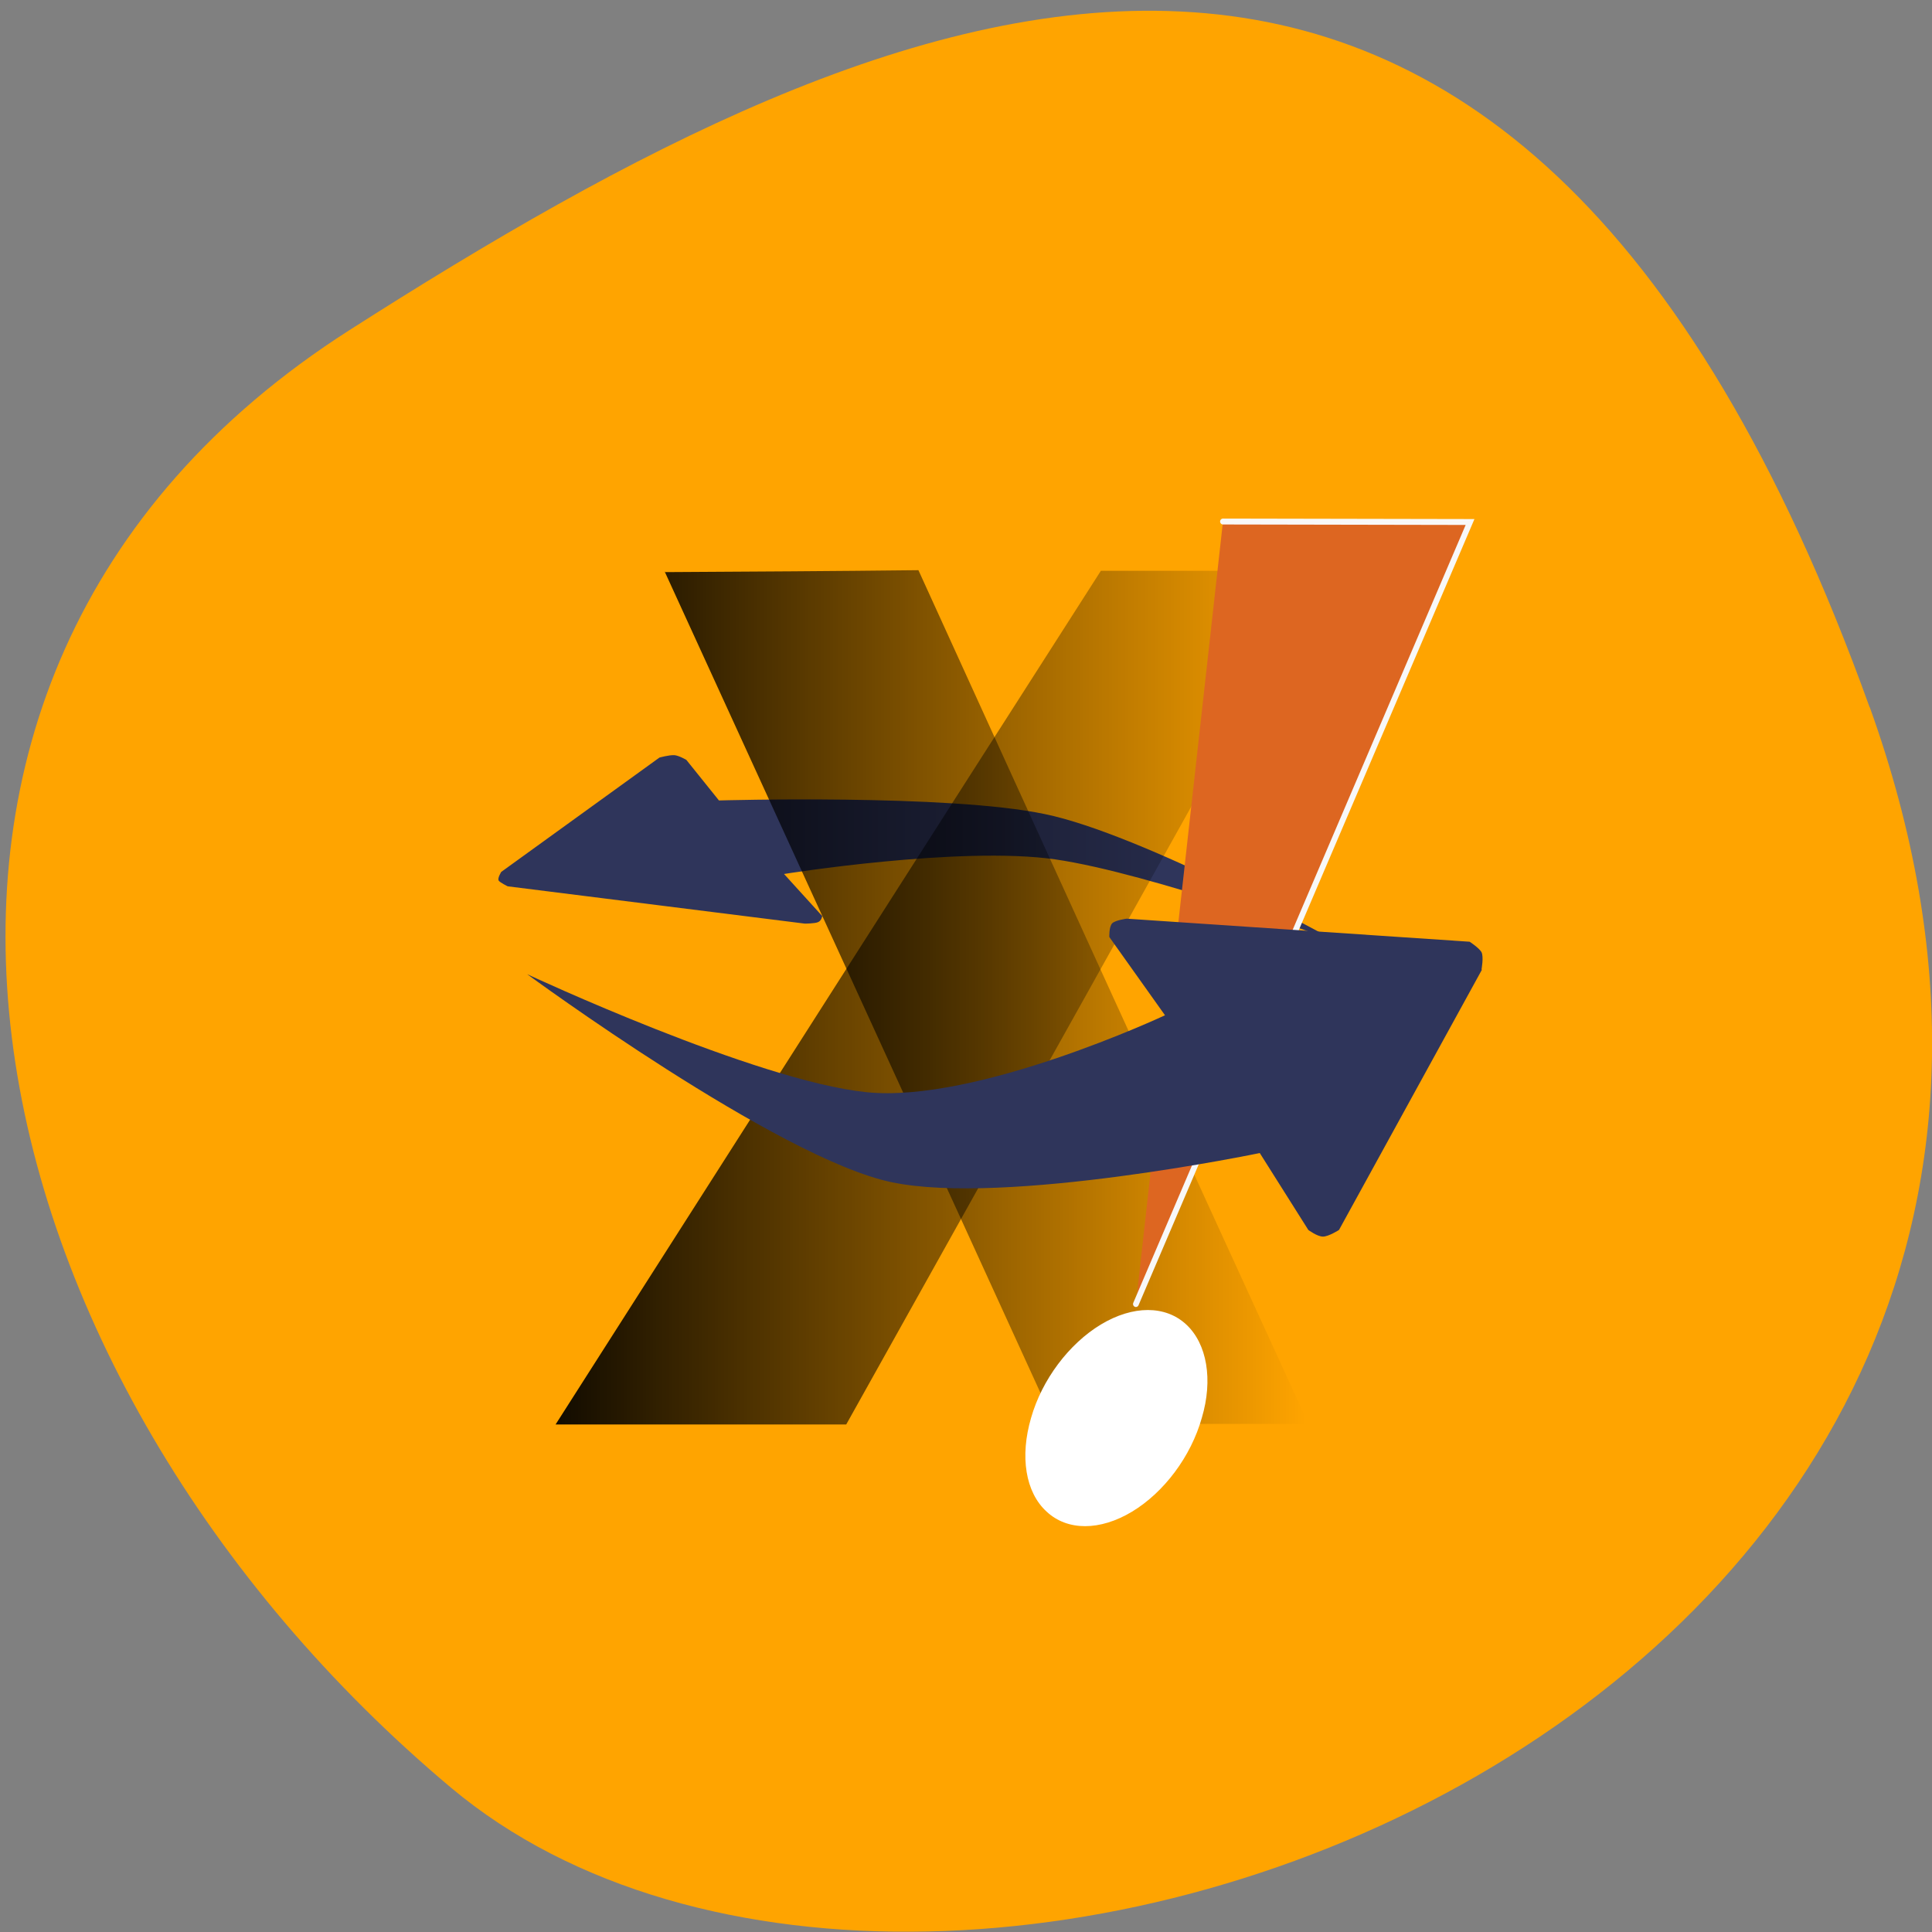<svg xmlns="http://www.w3.org/2000/svg" viewBox="0 0 16 16" xmlns:xlink="http://www.w3.org/1999/xlink"><rect x="0" y="0" width="16" height="16" fill="#808080" stroke="none"/><defs><linearGradient id="0" gradientUnits="userSpaceOnUse" x1="474.68" x2="519.62" gradientTransform="matrix(0.142 0 0 0.146 -62.973 -80.19)"><stop stop-color="#000"/><stop offset="1" stop-color="#000" stop-opacity="0"/></linearGradient><linearGradient id="1" gradientUnits="userSpaceOnUse" x1="474.68" x2="519.62" gradientTransform="matrix(0.153 0 0 0.159 -68.5 -88.29)" xlink:href="#0"/></defs><path d="m 15.484 5.855 c 2.98 8.293 -7.727 12.324 -11.75 8.949 c -4.02 -3.375 -5.395 -9.16 -0.84 -12.07 c 4.555 -2.91 9.609 -5.168 12.59 3.125" fill="#ffa400"/><path d="m 4.148 7.223 l 1.313 -0.949 c 0 0 0.082 -0.023 0.125 -0.02 c 0.039 0.004 0.098 0.039 0.098 0.039 l 0.27 0.336 c 0 0 1.902 -0.055 2.699 0.113 c 0.801 0.164 2.418 1.055 2.418 1.055 c 0 0 -1.543 -0.566 -2.332 -0.68 c -0.789 -0.113 -2.246 0.121 -2.246 0.121 l 0.316 0.348 c 0 0 -0.004 0.039 -0.035 0.051 c -0.027 0.012 -0.109 0.012 -0.109 0.012 l -2.461 -0.309 c 0 0 -0.063 -0.031 -0.074 -0.047 c -0.012 -0.02 0.02 -0.07 0.02 -0.07" fill="#2f355b"/><path d="m 5.504 4.738 c 0.699 -0.004 1.398 -0.008 2.102 -0.016 c 1.074 2.359 2.152 4.719 3.23 7.07 c -0.703 0 -1.402 0 -2.102 0 c -1.074 -2.352 -2.152 -4.703 -3.23 -7.06" fill="url(#0)"/><path d="m 4.602 11.797 c 0.801 0 1.602 0 2.406 0 c 1.316 -2.355 2.633 -4.711 3.945 -7.07 c -0.613 0 -1.223 0 -1.836 0 c -1.508 2.355 -3.01 4.711 -4.516 7.07" fill="url(#1)"/><path d="m 9.953 11.742 c -0.09 0.32 -0.313 0.617 -0.578 0.777 c -0.266 0.16 -0.535 0.16 -0.707 0 c -0.176 -0.16 -0.223 -0.457 -0.129 -0.777 c 0.09 -0.316 0.313 -0.613 0.578 -0.773 c 0.266 -0.16 0.535 -0.16 0.707 0 c 0.172 0.16 0.223 0.457 0.129 0.773" fill="#fff"/><path d="m 514.05 577.11 l 14.41 0.027 l -19.488 44.36" transform="matrix(0.142 0 0 0.146 -62.867 -79.939)" fill="#dd6621" stroke="#f8f8f8" stroke-linecap="round" stroke-width="0.335"/><path d="m 12.273 8.03 l -1.184 2.156 c 0 0 -0.086 0.055 -0.133 0.055 c -0.047 0 -0.121 -0.055 -0.121 -0.055 l -0.402 -0.637 c 0 0 -2.109 0.438 -3.047 0.242 c -0.941 -0.195 -3.02 -1.723 -3.02 -1.723 c 0 0 1.891 0.883 2.809 0.977 c 0.914 0.094 2.473 -0.637 2.473 -0.637 l -0.461 -0.648 c 0 0 -0.004 -0.082 0.023 -0.113 c 0.027 -0.027 0.121 -0.039 0.121 -0.039 l 2.84 0.191 c 0 0 0.078 0.051 0.098 0.086 c 0.02 0.039 0 0.145 0 0.145" fill="#2f355b"/></svg>
